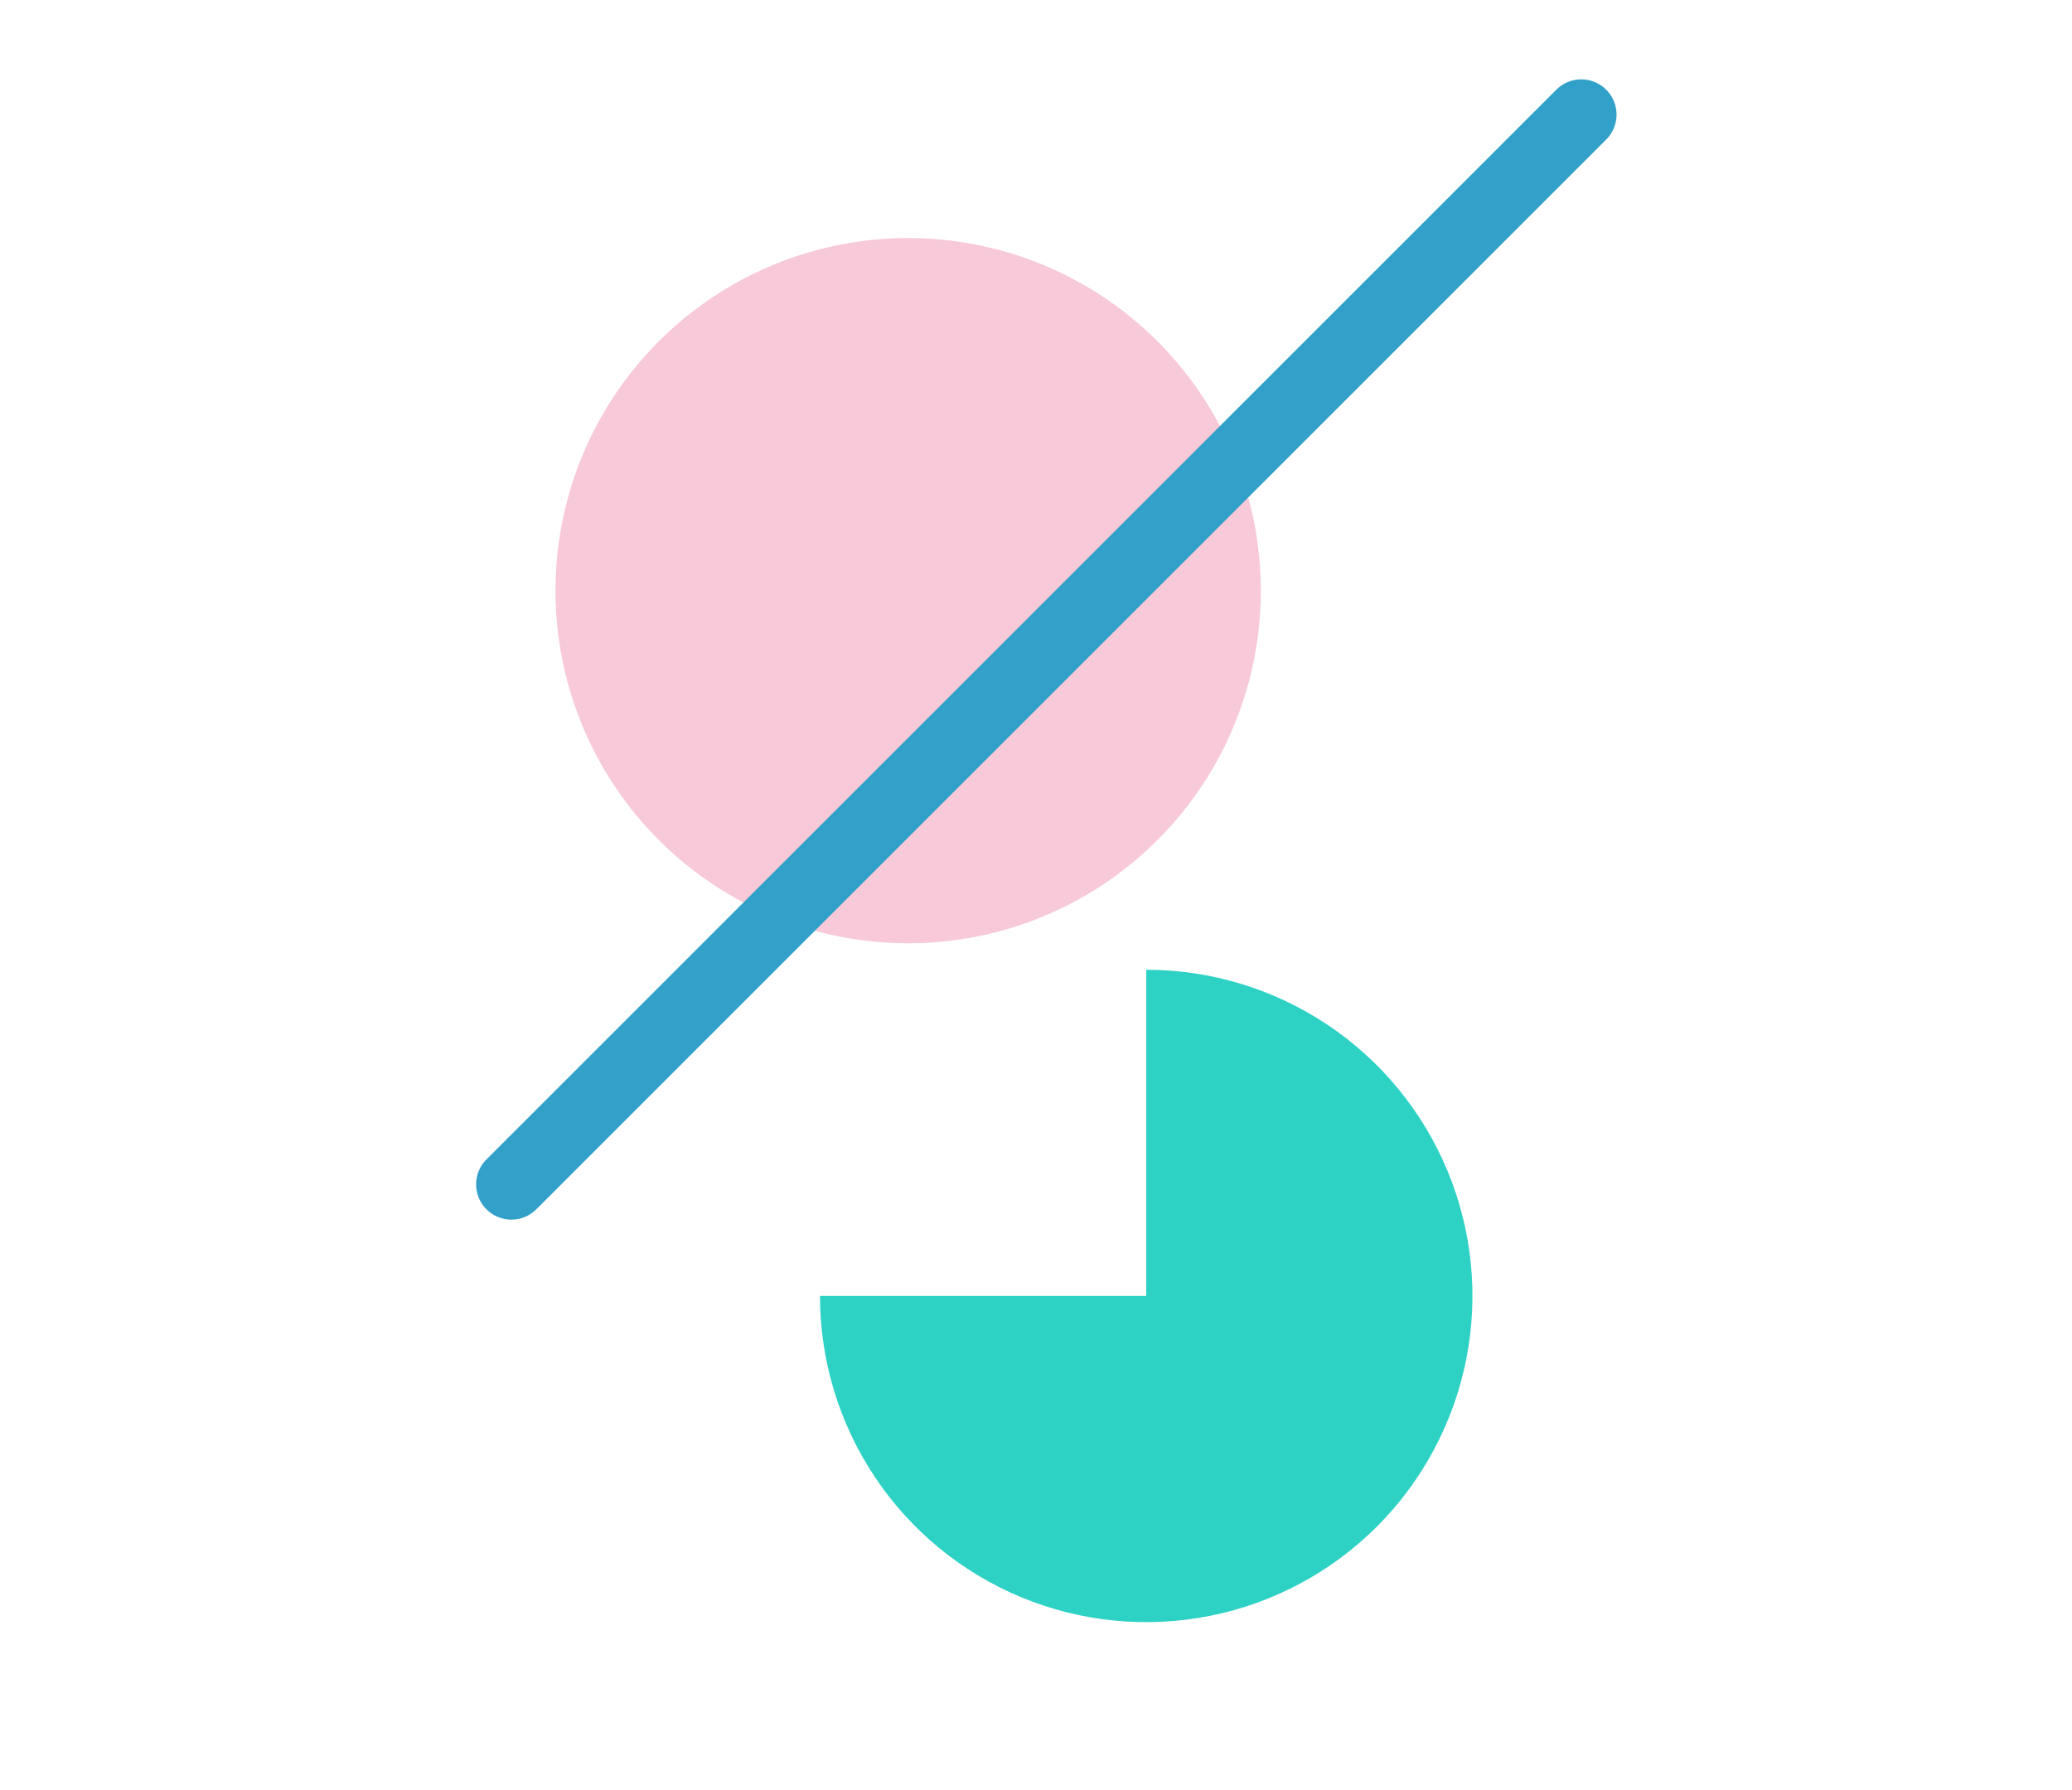 <svg width="235" height="203" viewBox="0 0 235 203" fill="none" xmlns="http://www.w3.org/2000/svg">
<circle cx="103" cy="67" r="40" fill="#F7C9D9"/>
<path d="M93 147C93 154.318 95.17 161.472 99.236 167.556C103.301 173.641 109.08 178.383 115.841 181.184C122.602 183.984 130.041 184.717 137.218 183.289C144.396 181.861 150.988 178.338 156.163 173.163C161.337 167.988 164.861 161.396 166.289 154.218C167.717 147.041 166.984 139.602 164.184 132.841C161.383 126.08 156.641 120.301 150.556 116.236C144.471 112.17 137.318 110 130 110L130 147L93 147Z" fill="#2DD2C5"/>
<line x1="58" y1="134.343" x2="179.343" y2="13" stroke="#31A1C9" stroke-width="8" stroke-linecap="round"/>
</svg>
